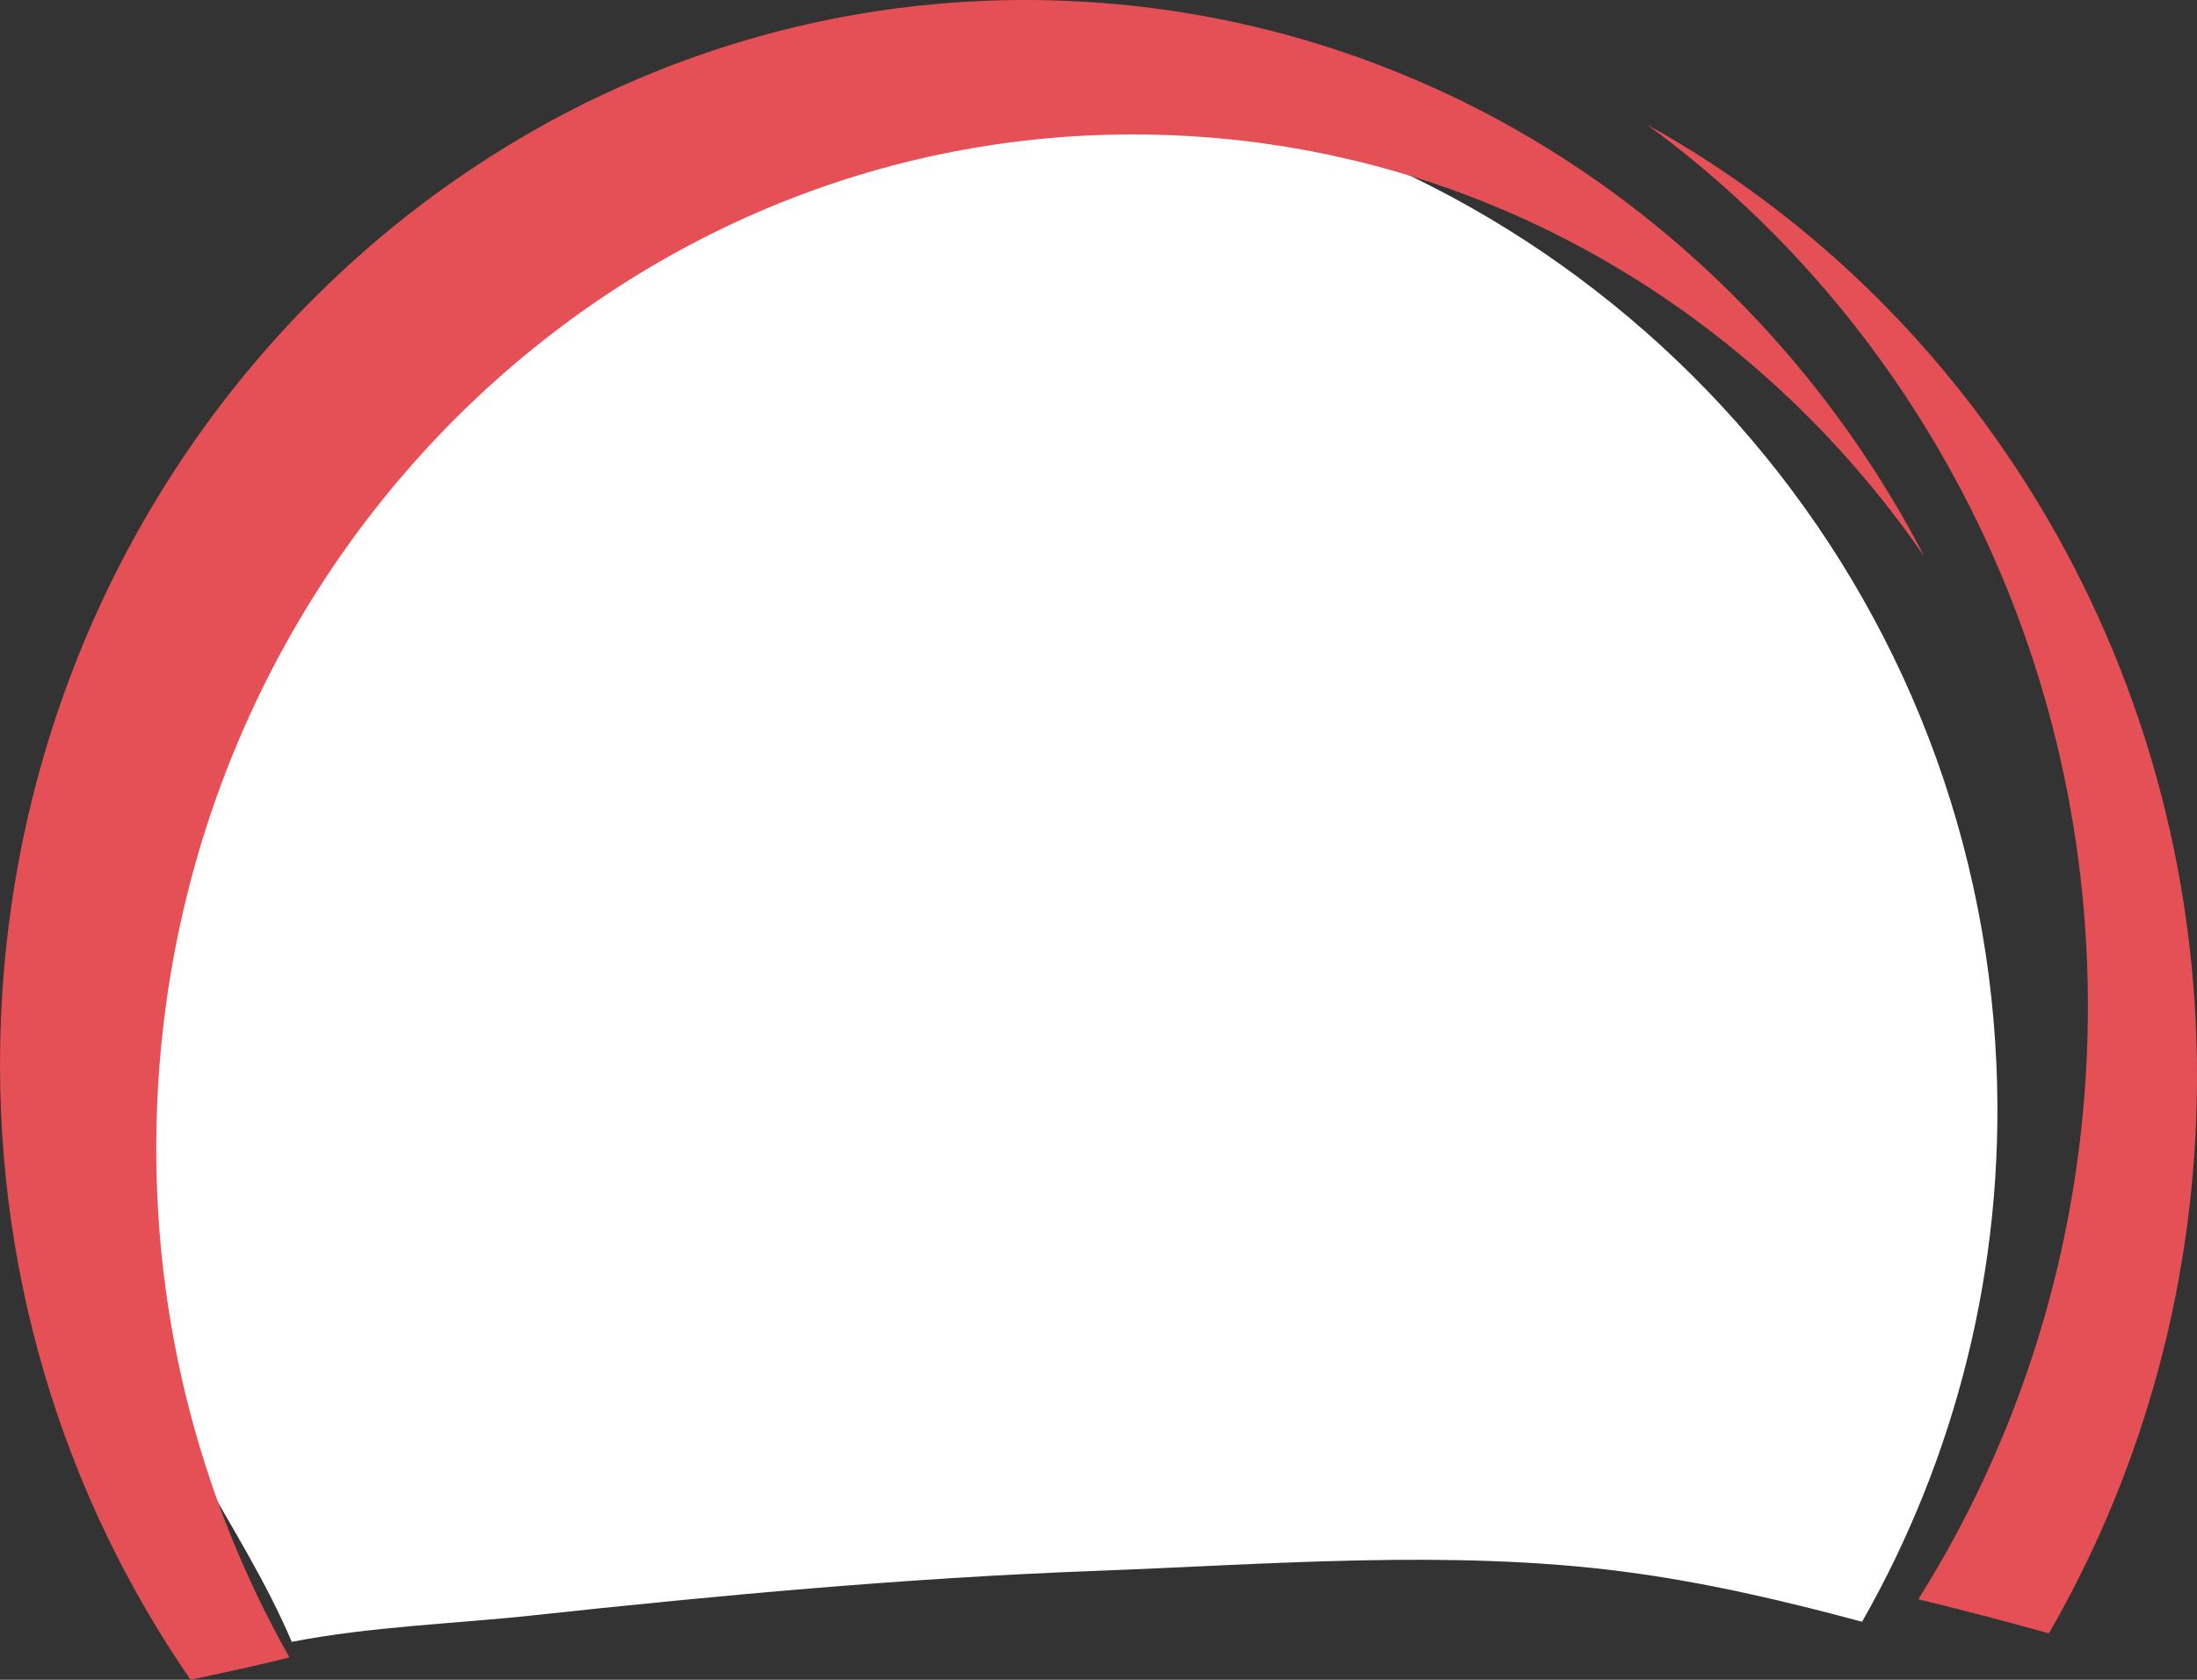 <svg version="1.1" id="图层_1" x="0px" y="0px" width="185.862px" height="142.126px" viewBox="0 0 185.862 142.126" enable-background="new 0 0 185.862 142.126" xml:space="preserve" xmlns="http://www.w3.org/2000/svg" xmlns:xlink="http://www.w3.org/1999/xlink" xmlns:xml="http://www.w3.org/XML/1998/namespace">
  <rect x="0" y="0" width="185.862" height="142.126" fill="#333333" stroke="none"/>
  <g>
    <path fill="#FFFFFF" d="M96.613,7.56c-14.442,0.791-29.383,2.541-41.667,9.607c-14.077,8.096-27.089,19.09-34.359,33.846
		C13.21,65.986,8.662,81.962,10.263,98.746c0.863,9.053,2.251,17.838,6.75,25.865c2.658,4.742,5.56,9.328,7.669,14.307
		c6.761-1.311,13.918-1.537,20.362-2.234c15.801-1.711,31.688-3.17,47.573-3.766c14.697-0.551,30.128-1.844,44.754,0.061
		c6.842,0.893,13.525,2.455,20.157,4.24c7.866-13.809,12.081-29.916,11.373-46.965C167.16,48.353,136.282,14.552,96.613,7.56z" class="color c1"/>
    <g>
      <path fill="#E45055" d="M90.166,0.07C42.417-1.864,2.083,36.72,0.078,86.246c-0.842,20.795,5.21,40.207,16.045,55.881
			c2.793-0.604,5.598-1.186,8.365-1.893c-7.724-13.648-11.885-29.686-11.196-46.697c1.91-47.182,40.334-83.938,85.822-82.096
			c26.451,1.07,49.447,14.971,63.703,35.682C148.827,20.152,121.847,1.353,90.166,0.07z" class="color c2"/>
    </g>
    <path fill="#E45055" d="M185.783,94.955c1.468-36.26-17.576-68.412-46.426-84.398c23.594,17.271,38.501,46.256,37.197,78.49
		c-0.692,17.092-5.86,32.9-14.27,46.268c3.924,0.953,7.611,1.924,11.047,2.887C180.663,125.498,185.142,110.777,185.783,94.955z" class="color c2"/>
  </g>
</svg>